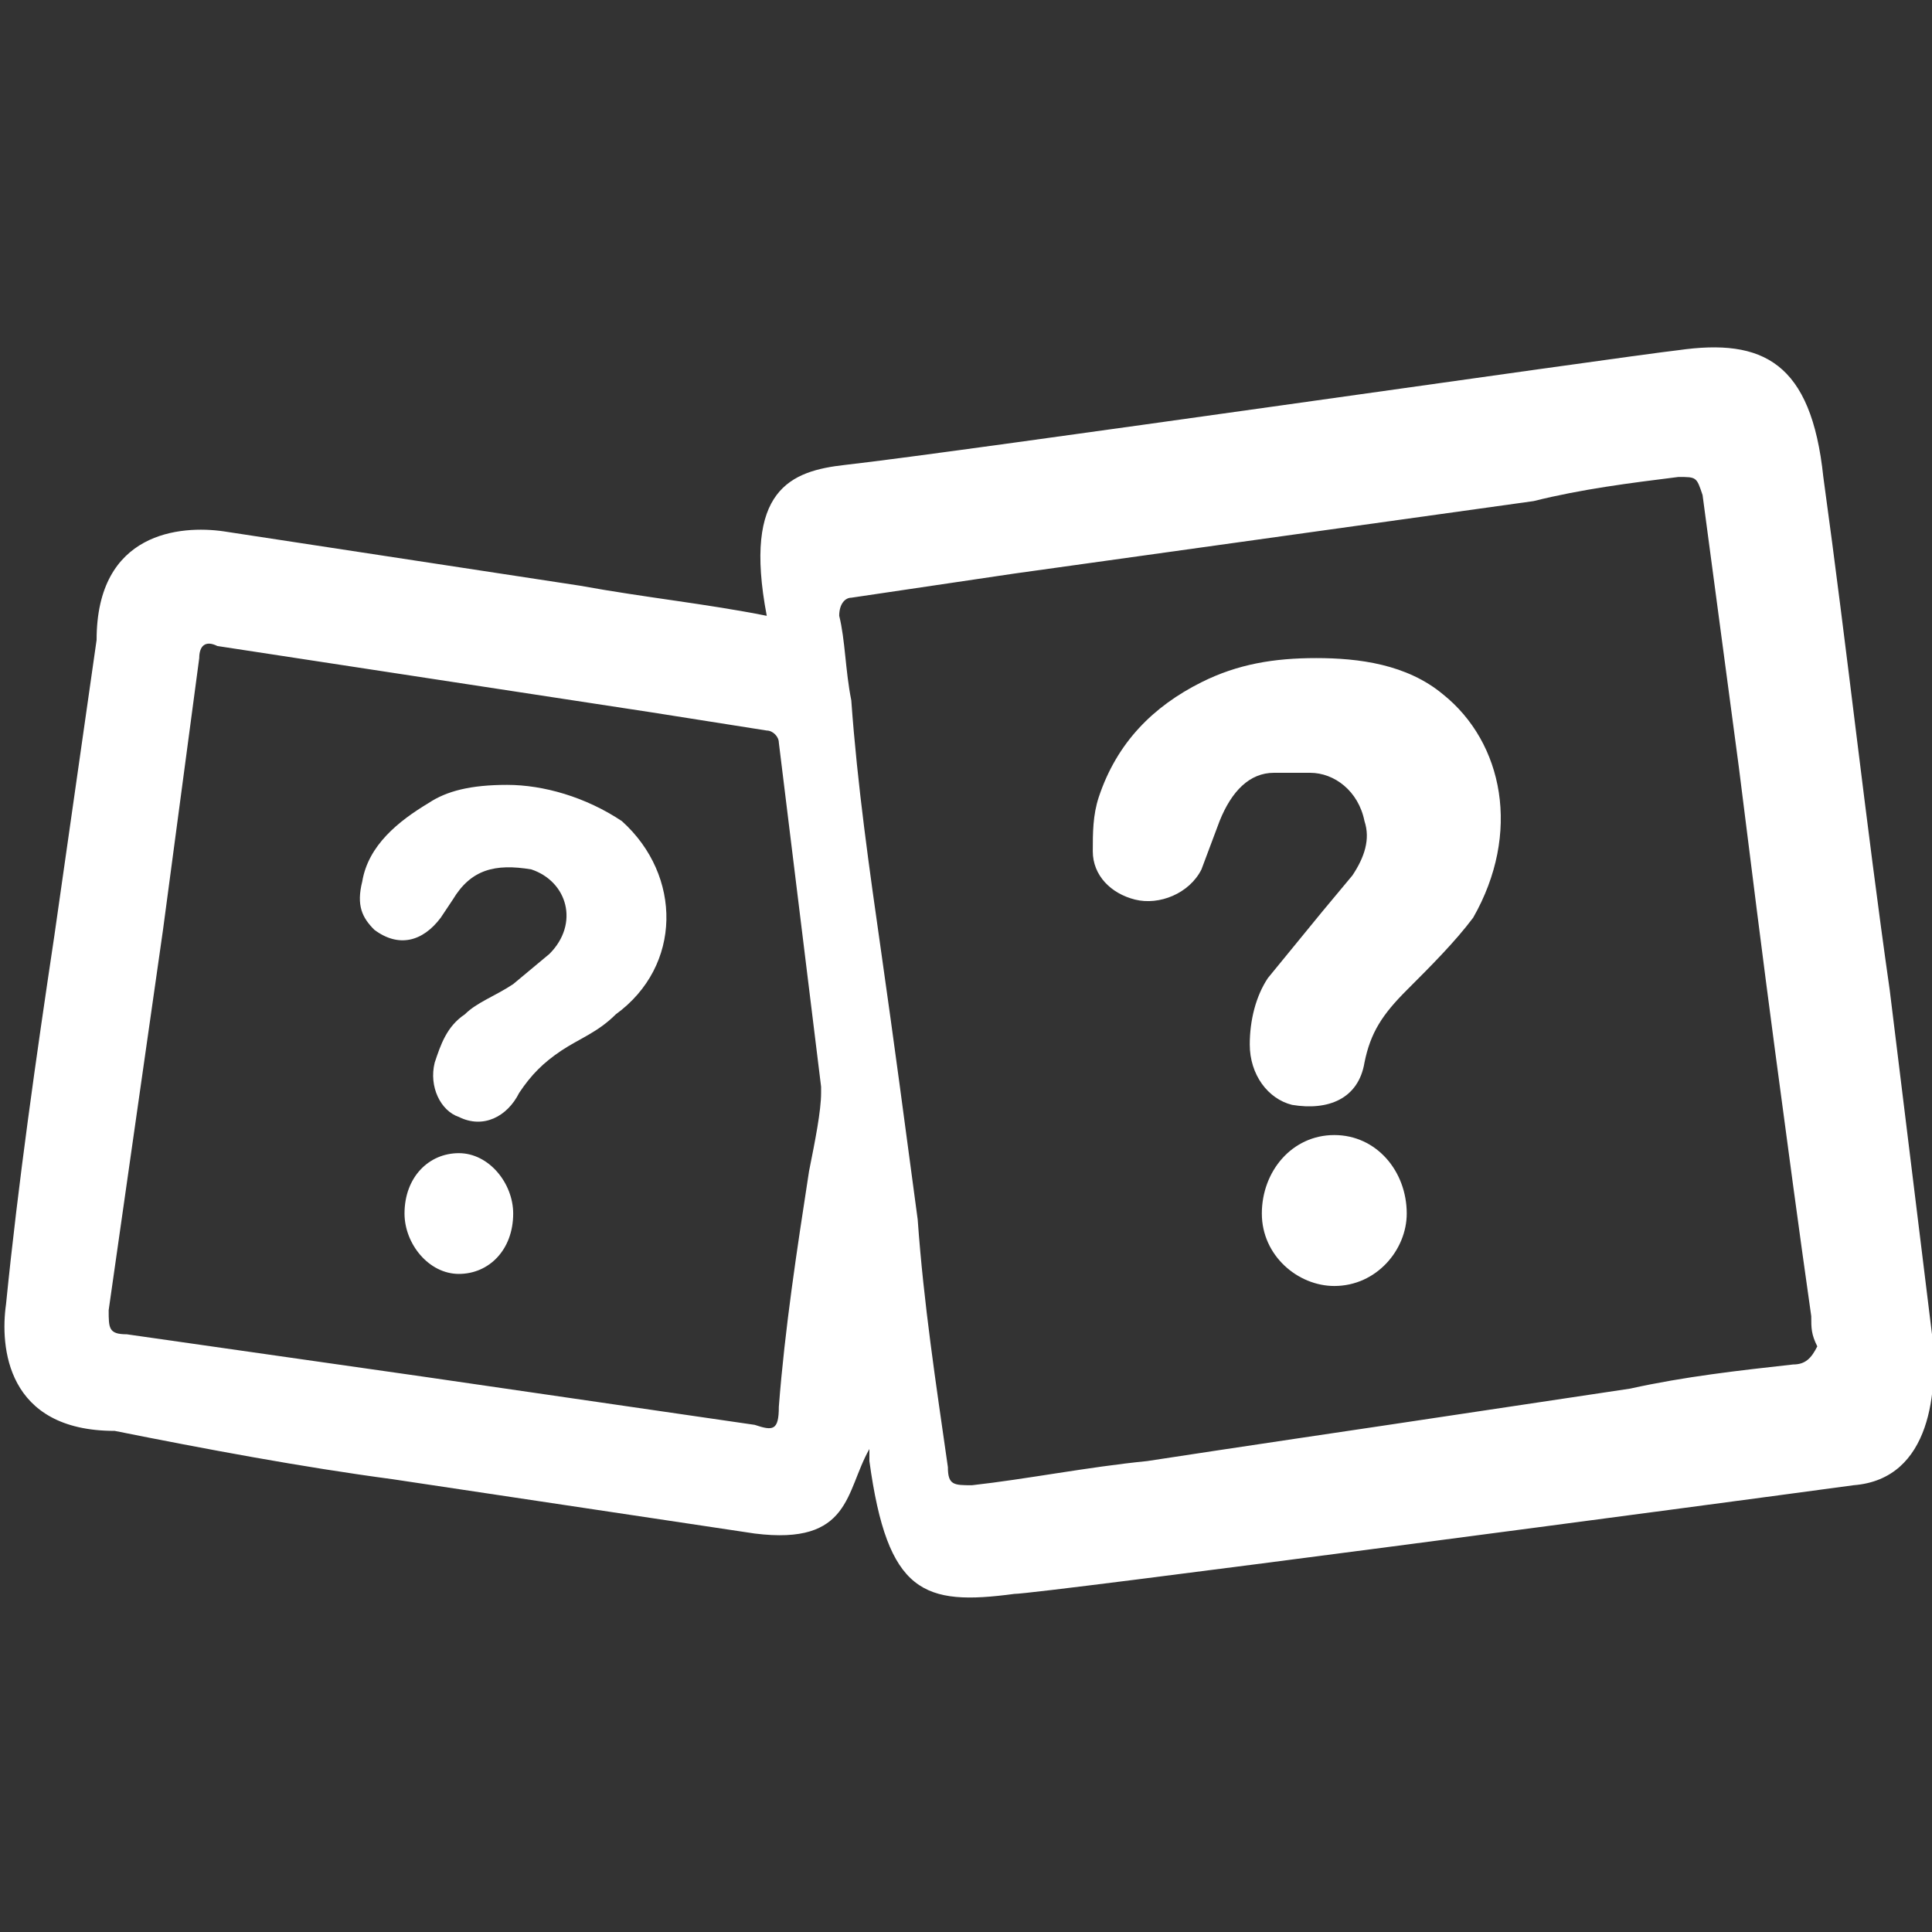 <svg xmlns="http://www.w3.org/2000/svg" viewBox="0 0 32 32" enable-background="new 0 0 32 32"><rect x="0" y="0" width="32" height="32" fill="#333333" stroke="none"/><path fill="#fff" d="M32 22.1l-.7-5.7c-.4-2.8-.7-5.6-1.1-8.5-.2-1.9-1-2.3-2.4-2.1-.9.1-12 1.7-13.8 1.9-.9.1-1.7.4-1.3 2.5-1-.2-2-.3-3.1-.5l-5.9-.9c-.7-.1-2.1 0-2.1 1.8l-.7 4.9c-.3 2-.6 4.1-.8 6.1-.1.7 0 2.1 1.8 2.1 1.5.3 3.1.6 4.6.8l6 .9c1.6.2 1.5-.7 1.9-1.4v.2c.3 2.2.9 2.4 2.4 2.2.4 0 11.7-1.5 13.9-1.8 1.3-.1 1.4-1.6 1.3-2.5zm-18.6-2.7c-.2 1.3-.4 2.6-.5 3.9 0 .4-.1.4-.4.3l-5.5-.8-4.9-.7c-.3 0-.3-.1-.3-.4l.9-6.3.6-4.5c0-.2.1-.3.3-.2l7.2 1.1 1.9.3c.1 0 .2.1.2.2l.7 5.7v.1c0 .3-.1.8-.2 1.3zm16.3 3.2c-.9.1-1.8.2-2.7.4l-4 .6s-2.7.4-4 .6c-1 .1-2 .3-2.9.4-.3 0-.4 0-.4-.3-.2-1.4-.4-2.7-.5-4.1-.2-1.5-.4-3-.6-4.4-.2-1.4-.4-2.8-.5-4.2-.1-.5-.1-1-.2-1.4 0-.2.1-.3.2-.3l2.7-.4 4.3-.6 4.3-.6c.8-.2 1.6-.3 2.4-.4.3 0 .3 0 .4.3l.6 4.5c.2 1.6.4 3.2.6 4.7.2 1.5.4 3 .6 4.4 0 .2 0 .3.1.5-.1.2-.2.3-.4.3zm-5.8-11.1c-.6-.5-1.4-.6-2.1-.6-.7 0-1.3.1-1.9.4-.8.4-1.4 1-1.7 1.9-.1.3-.1.6-.1.9 0 .4.3.7.7.8.4.1.9-.1 1.1-.5l.3-.8c.2-.5.5-.8.9-.8h.6c.4 0 .8.3.9.8.1.3 0 .6-.2.9l-.5.6-.9 1.1c-.2.3-.3.7-.3 1.1 0 .5.3.9.7 1 .6.1 1.1-.1 1.2-.7.1-.5.3-.8.7-1.2.4-.4.8-.8 1.1-1.2.8-1.4.5-2.9-.5-3.7zm-1.8 7.3c-.7 0-1.2.6-1.2 1.3 0 .7.6 1.2 1.2 1.2.7 0 1.2-.6 1.2-1.2 0-.7-.5-1.3-1.2-1.3zm-13.7-5.8c-.6 0-1 .1-1.3.3-.5.3-1 .7-1.1 1.3-.1.4 0 .6.2.8.4.3.8.2 1.1-.2l.2-.3c.3-.5.7-.6 1.3-.5.6.2.8.9.3 1.4l-.6.5c-.3.2-.6.3-.8.5-.3.2-.4.5-.5.8-.1.4.1.8.4.9.4.2.8 0 1-.4.2-.3.4-.5.7-.7.3-.2.6-.3.9-.6 1.1-.8 1.1-2.3.1-3.2-.6-.4-1.3-.6-1.9-.6zm-.8 6.1c-.5 0-.9.4-.9 1 0 .5.4 1 .9 1s.9-.4.9-1c0-.5-.4-1-.9-1z"/></svg>
